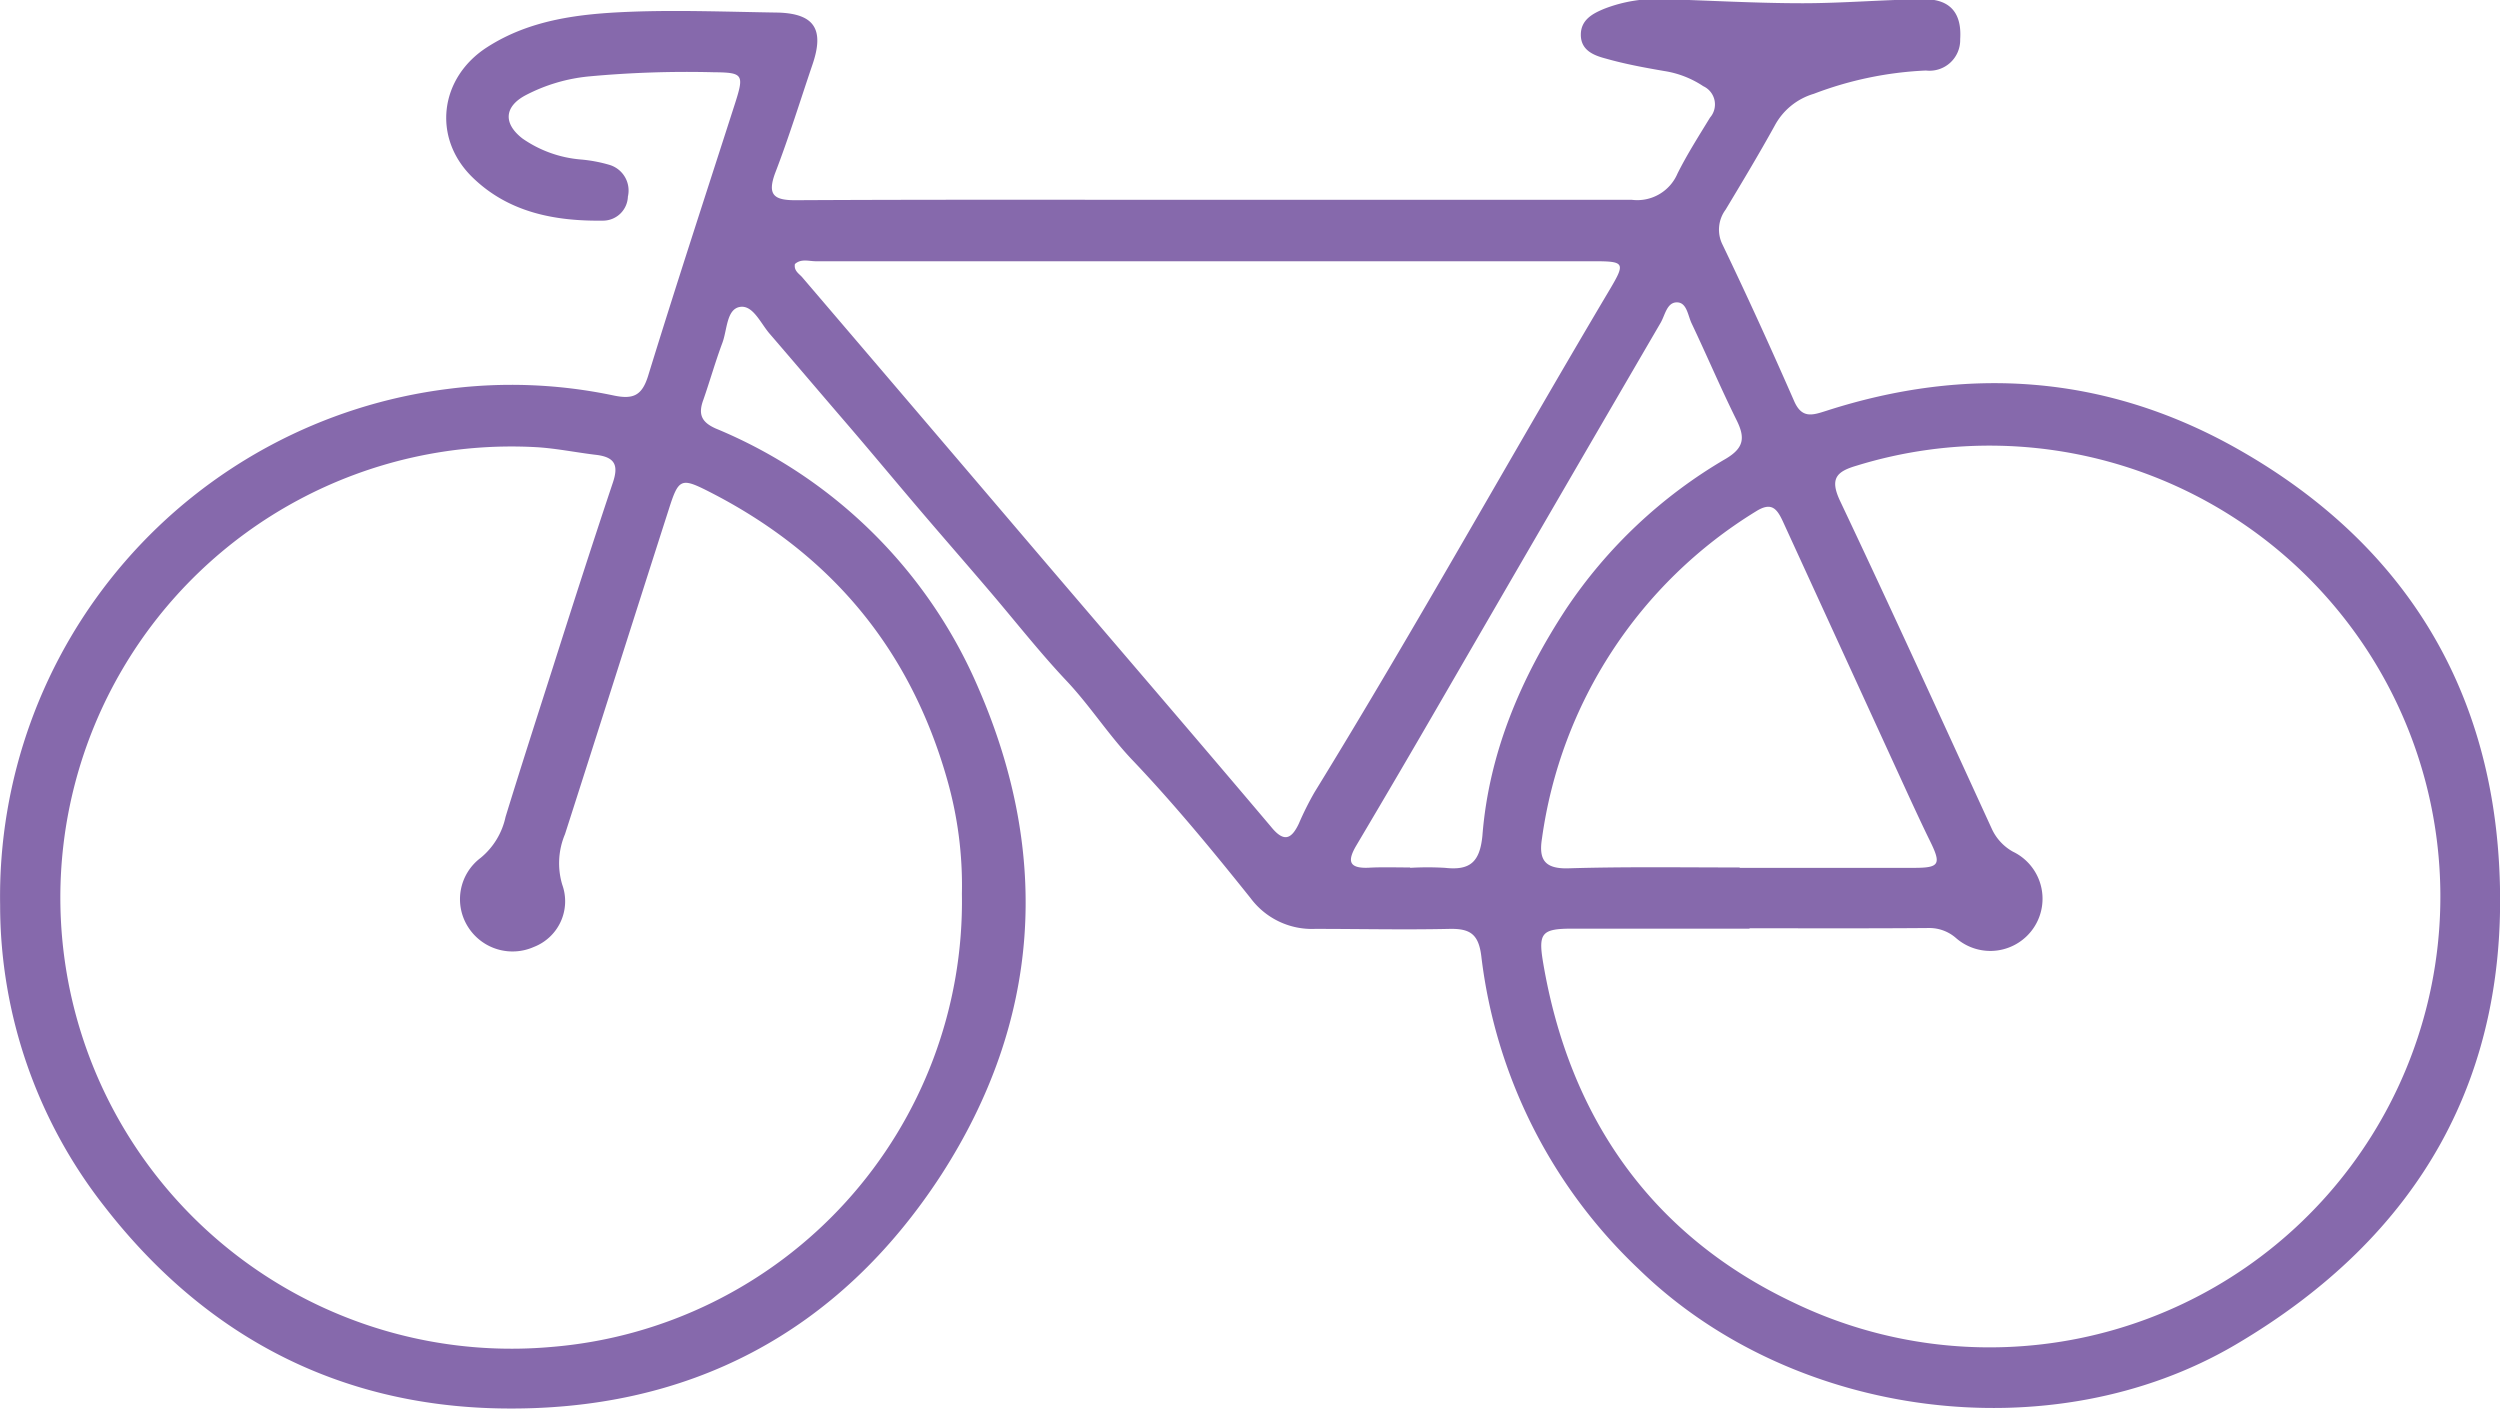 <svg id="Laag_1" data-name="Laag 1" xmlns="http://www.w3.org/2000/svg" viewBox="0 0 200.67 113.11"><defs><style>.cls-1{fill:#8669ac;}</style></defs><path class="cls-1" d="M293.76,409.3c11.07,0,22.15,0,33.23,0a3.51,3.51,0,0,0,3.65-2.11c.77-1.54,1.7-3,2.61-4.49a1.61,1.61,0,0,0-.54-2.52,7.81,7.81,0,0,0-3.14-1.22c-1.57-.27-3.15-.56-4.69-1-1-.26-2-.68-2-1.91s1-1.72,1.89-2.09a11.61,11.61,0,0,1,4.71-.77c3.73.11,7.47.33,11.2.33,3.26,0,6.53-.29,9.79-.32,2.09,0,3,1.15,2.86,3.21a2.46,2.46,0,0,1-2.75,2.51,28.72,28.72,0,0,0-9,1.87,5.24,5.24,0,0,0-3.14,2.56c-1.26,2.28-2.6,4.51-3.94,6.74a2.69,2.69,0,0,0-.25,2.8c2,4.16,3.9,8.34,5.75,12.56.62,1.43,1.47,1.14,2.57.79,11.31-3.65,22.33-2.89,32.73,2.89,13,7.24,20.41,18.47,21.28,33.39,1,17.11-6.41,30-21.14,38.67s-35.53,6-47.91-6.06A41.27,41.27,0,0,1,314.89,470c-.22-1.78-.92-2.21-2.54-2.18-3.6.08-7.2,0-10.81,0a6.13,6.13,0,0,1-5.17-2.47c-3-3.75-6.06-7.47-9.36-10.95-2-2.07-3.49-4.46-5.44-6.52-2.1-2.23-4-4.65-6-7s-3.92-4.54-5.87-6.83-3.95-4.7-5.93-7-4-4.68-6-7c-.73-.84-1.35-2.35-2.41-2.15s-1,1.86-1.39,2.89c-.56,1.5-1,3.06-1.52,4.55-.44,1.18-.15,1.81,1,2.32a39.24,39.24,0,0,1,21.1,20.89c5.83,13.45,4.94,26.69-3,39-8.25,12.7-20.33,19.05-35.5,18.76-13-.25-23.64-5.86-31.66-16.19A39.19,39.19,0,0,1,196,465.92a41.07,41.07,0,0,1,35.94-41.44,39.76,39.76,0,0,1,13.33.53c1.55.32,2.25,0,2.74-1.57,2.26-7.34,4.65-14.63,7-21.94.72-2.26.61-2.42-1.71-2.44a85.44,85.44,0,0,0-10,.33,13.78,13.78,0,0,0-5.15,1.53c-1.7.92-1.76,2.27-.22,3.46a9.56,9.56,0,0,0,4.65,1.68,11.6,11.6,0,0,1,2.35.44,2.15,2.15,0,0,1,1.46,2.54,2,2,0,0,1-1.95,1.93c-3.9.06-7.64-.65-10.54-3.49-3.24-3.17-2.63-8,1.22-10.45,3.45-2.21,7.4-2.66,11.33-2.82s8,0,12,.06c2.94.09,3.71,1.37,2.76,4.16s-1.89,5.84-3,8.72c-.64,1.74-.12,2.19,1.65,2.18C271.2,409.27,282.48,409.3,293.76,409.3ZM273.2,465a31,31,0,0,0-1.18-9.16c-3-10.58-9.44-18.21-19.18-23.15-2.19-1.11-2.39-1-3.17,1.46-2.79,8.69-5.54,17.38-8.33,26.07a6,6,0,0,0-.22,4.05,3.93,3.93,0,0,1-2.28,5,4.22,4.22,0,0,1-5.27-1.59,4.15,4.15,0,0,1,1-5.56,5.83,5.83,0,0,0,2-3.29c1.23-4,2.52-8,3.8-12,1.59-5,3.17-9.92,4.82-14.85.45-1.35.18-2-1.27-2.2-1.65-.19-3.3-.54-4.95-.63a36.21,36.21,0,1,0,1.24,72.23A35.88,35.88,0,0,0,273.2,465Zm63.22,2.8v0H322.21c-2.45,0-2.75.34-2.37,2.65,2.1,12.53,8.74,22,20.17,27.39a36.19,36.19,0,1,0,5-67.2c-1.56.46-2.18,1-1.33,2.81,4.14,8.74,8.15,17.53,12.18,26.32a4,4,0,0,0,1.7,1.85,4.19,4.19,0,1,1-4.56,6.94,3.24,3.24,0,0,0-2.15-.81C346,467.79,341.23,467.77,336.42,467.77Zm-76.63-53.31c-.07.5.32.73.57,1q9.4,11,18.83,22.07c6.27,7.35,12.58,14.68,18.82,22.06,1,1.24,1.62,1.06,2.24-.26a24.28,24.28,0,0,1,1.25-2.5c8.18-13.31,15.77-27,23.72-40.39,1.25-2.11,1.17-2.24-1.27-2.24q-31.23,0-62.47,0C260.92,414.23,260.29,414,259.79,414.46Zm75.84,48.43c4.67,0,9.33,0,14,0,2.06,0,2.2-.29,1.26-2.19-.56-1.14-1.09-2.29-1.62-3.43q-5.08-11.08-10.16-22.16c-.5-1.09-.95-1.62-2.21-.81a36.69,36.69,0,0,0-17.14,26.24c-.27,1.69.22,2.43,2.08,2.39C326.44,462.82,331,462.89,335.63,462.89Zm-26.45,0a23.76,23.76,0,0,1,2.8,0c2,.22,2.79-.45,3-2.58.52-6.66,3.1-12.68,6.71-18.19a39.08,39.08,0,0,1,12.85-12.08c1.45-.87,1.53-1.69.85-3.07-1.27-2.56-2.39-5.2-3.62-7.79-.3-.63-.38-1.68-1.18-1.68s-.94,1-1.3,1.63q-8.81,15.12-17.57,30.25-3.4,5.88-6.87,11.73c-.71,1.21-.62,1.84,1,1.77C306.91,462.85,308.05,462.89,309.18,462.89Z" transform="translate(-195.99 -393.26)"/></svg>